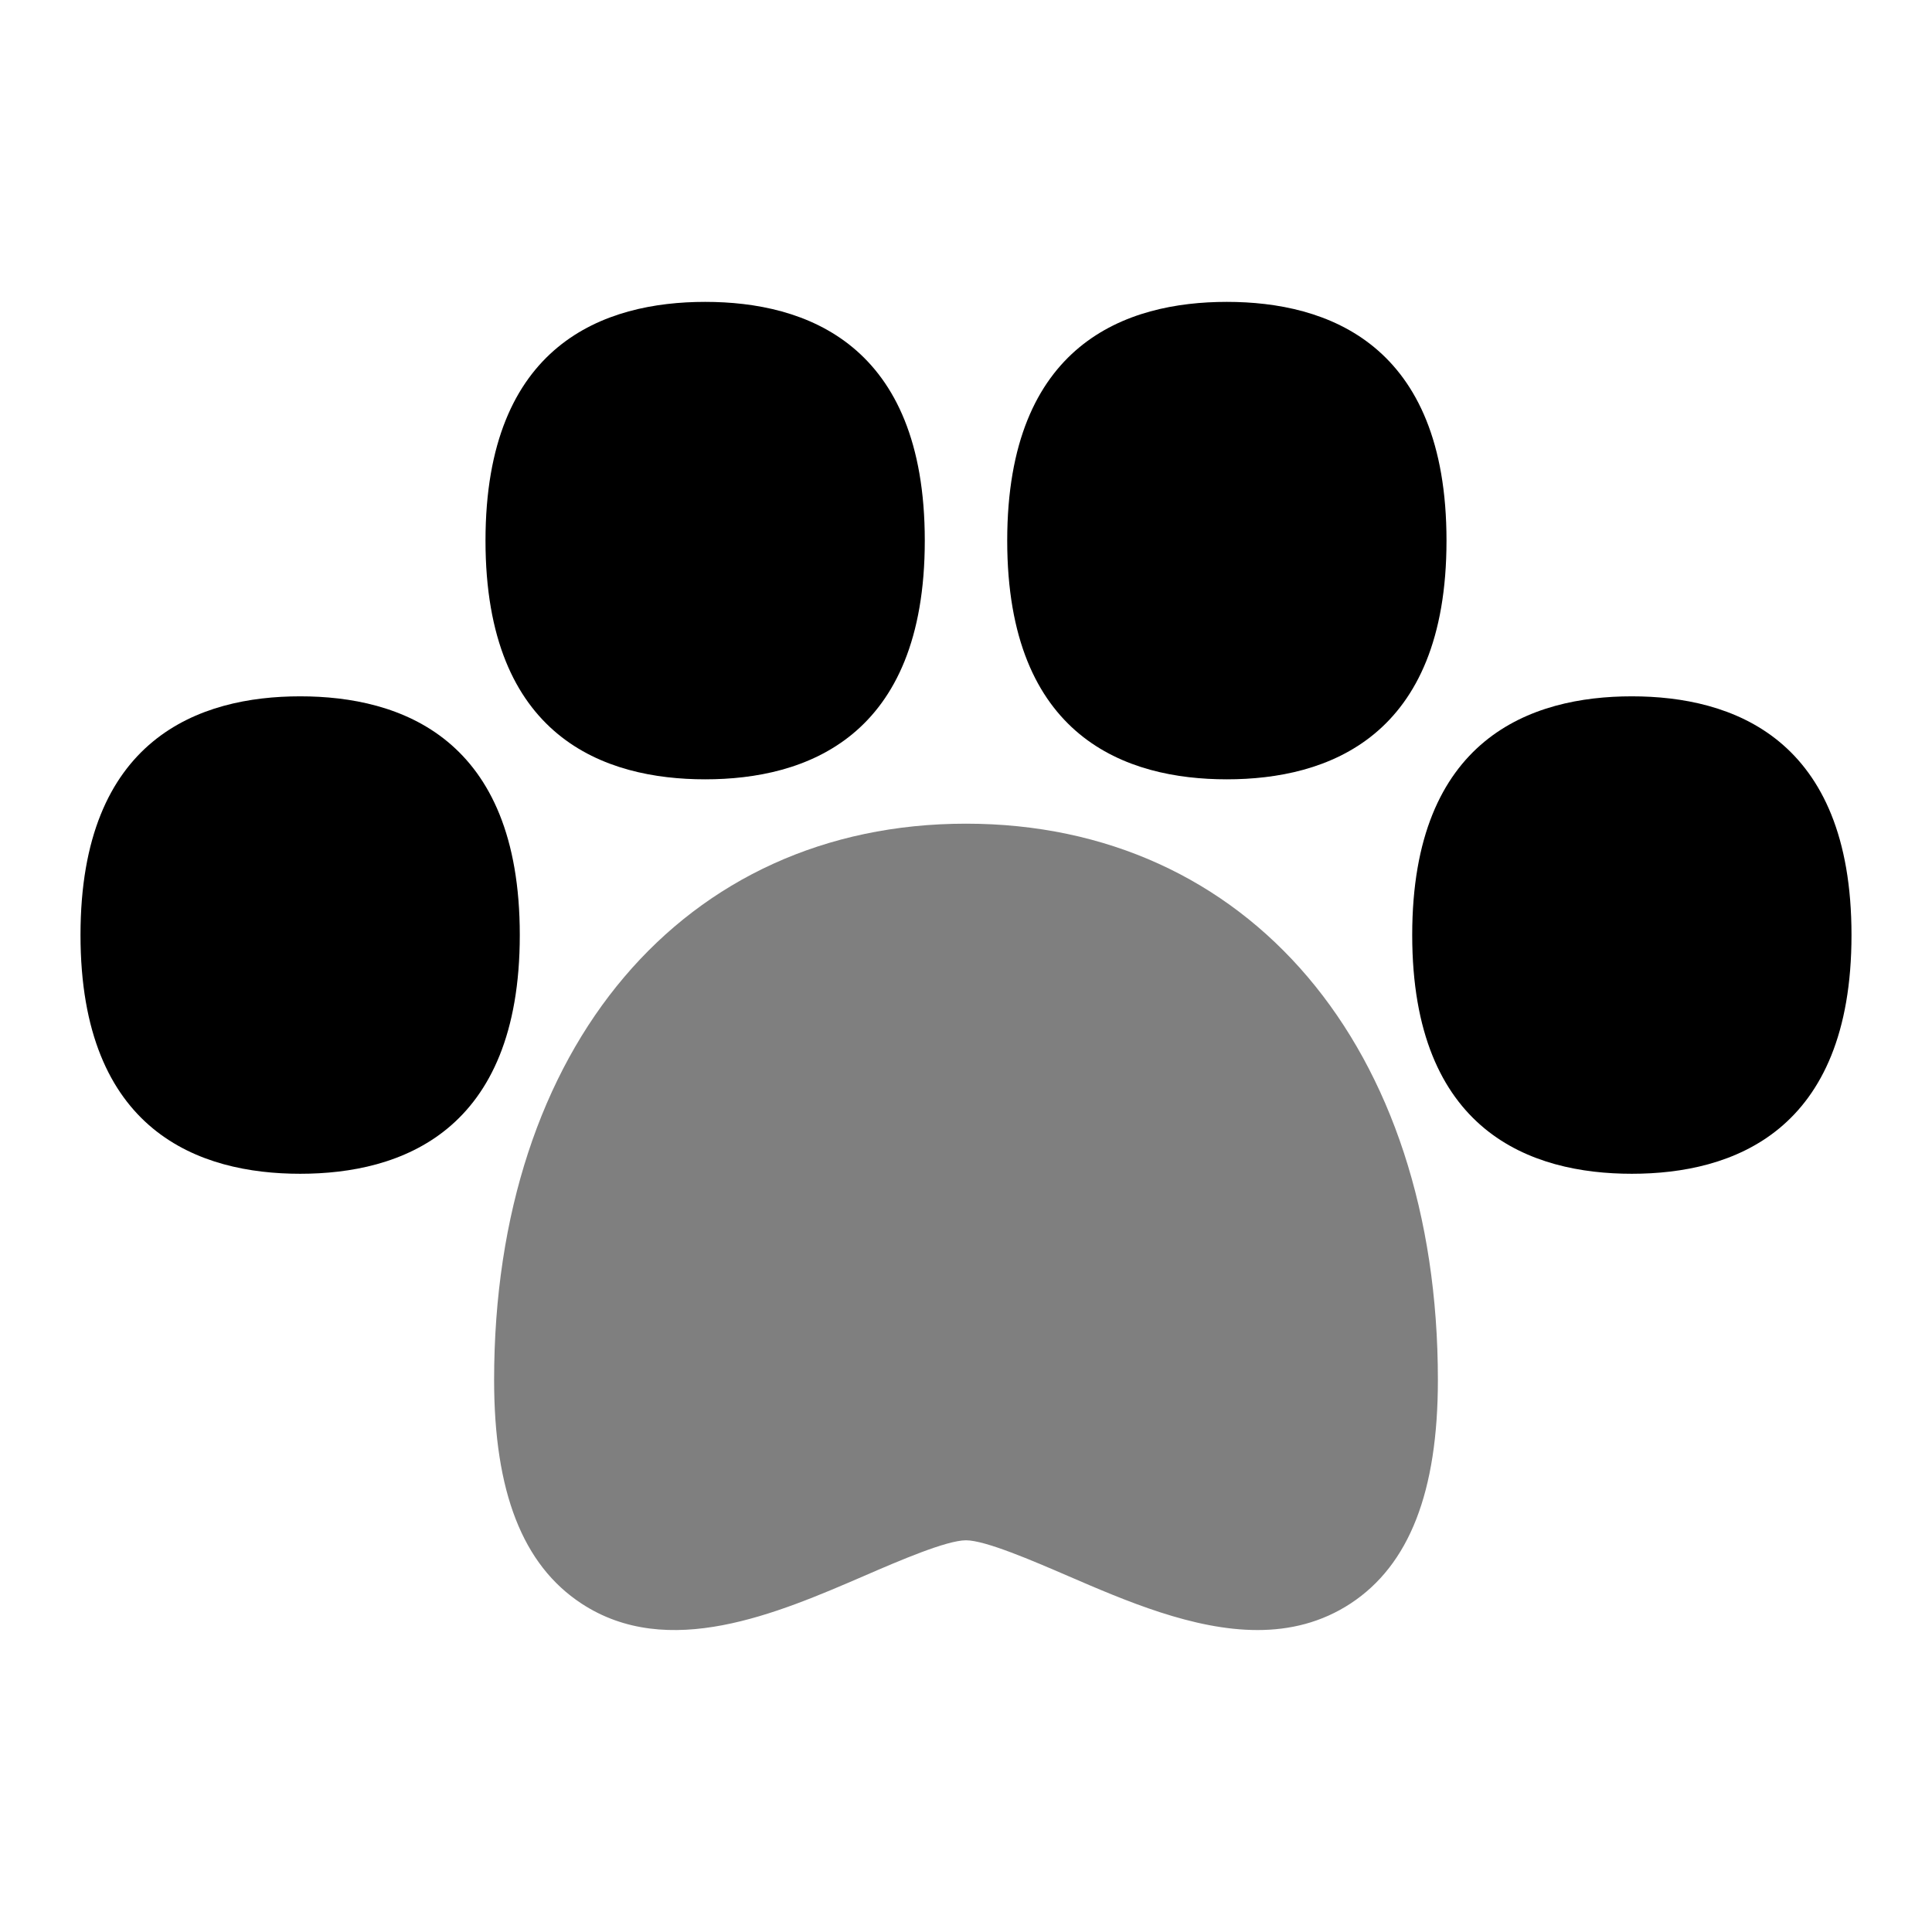 <svg id="Layer_1" viewBox="0 0 24 24" xmlns="http://www.w3.org/2000/svg" data-name="Layer 1"><path d="m20.271 8.65c-1.245 0-2.728.515-2.728 2.965s1.483 2.966 2.728 2.966 2.729-.515 2.729-2.966-1.484-2.965-2.729-2.965z"/><path d="m3.729 8.65c-1.245 0-2.729.515-2.729 2.965s1.484 2.966 2.729 2.966 2.728-.515 2.728-2.966-1.483-2.965-2.728-2.965z"/><path d="m15.24 3.75c-1.245 0-2.728.515-2.728 2.966s1.483 2.965 2.728 2.965 2.729-.515 2.729-2.965-1.484-2.966-2.729-2.966z"/><path d="m8.76 3.75c-1.245 0-2.729.515-2.729 2.966s1.484 2.965 2.729 2.965 2.728-.515 2.728-2.965-1.483-2.966-2.728-2.966z"/><path d="m12 10.232c-3.506 0-5.862 2.777-5.862 6.91 0 1.389.354 2.297 1.084 2.777 1.077.709 2.43.125 3.516-.344.431-.187 1.022-.441 1.262-.441s.831.255 1.262.441c.722.312 1.562.674 2.359.674.403 0 .795-.093 1.157-.33.729-.479 1.084-1.388 1.084-2.777 0-4.133-2.356-6.91-5.862-6.91z" opacity=".5"/></svg>